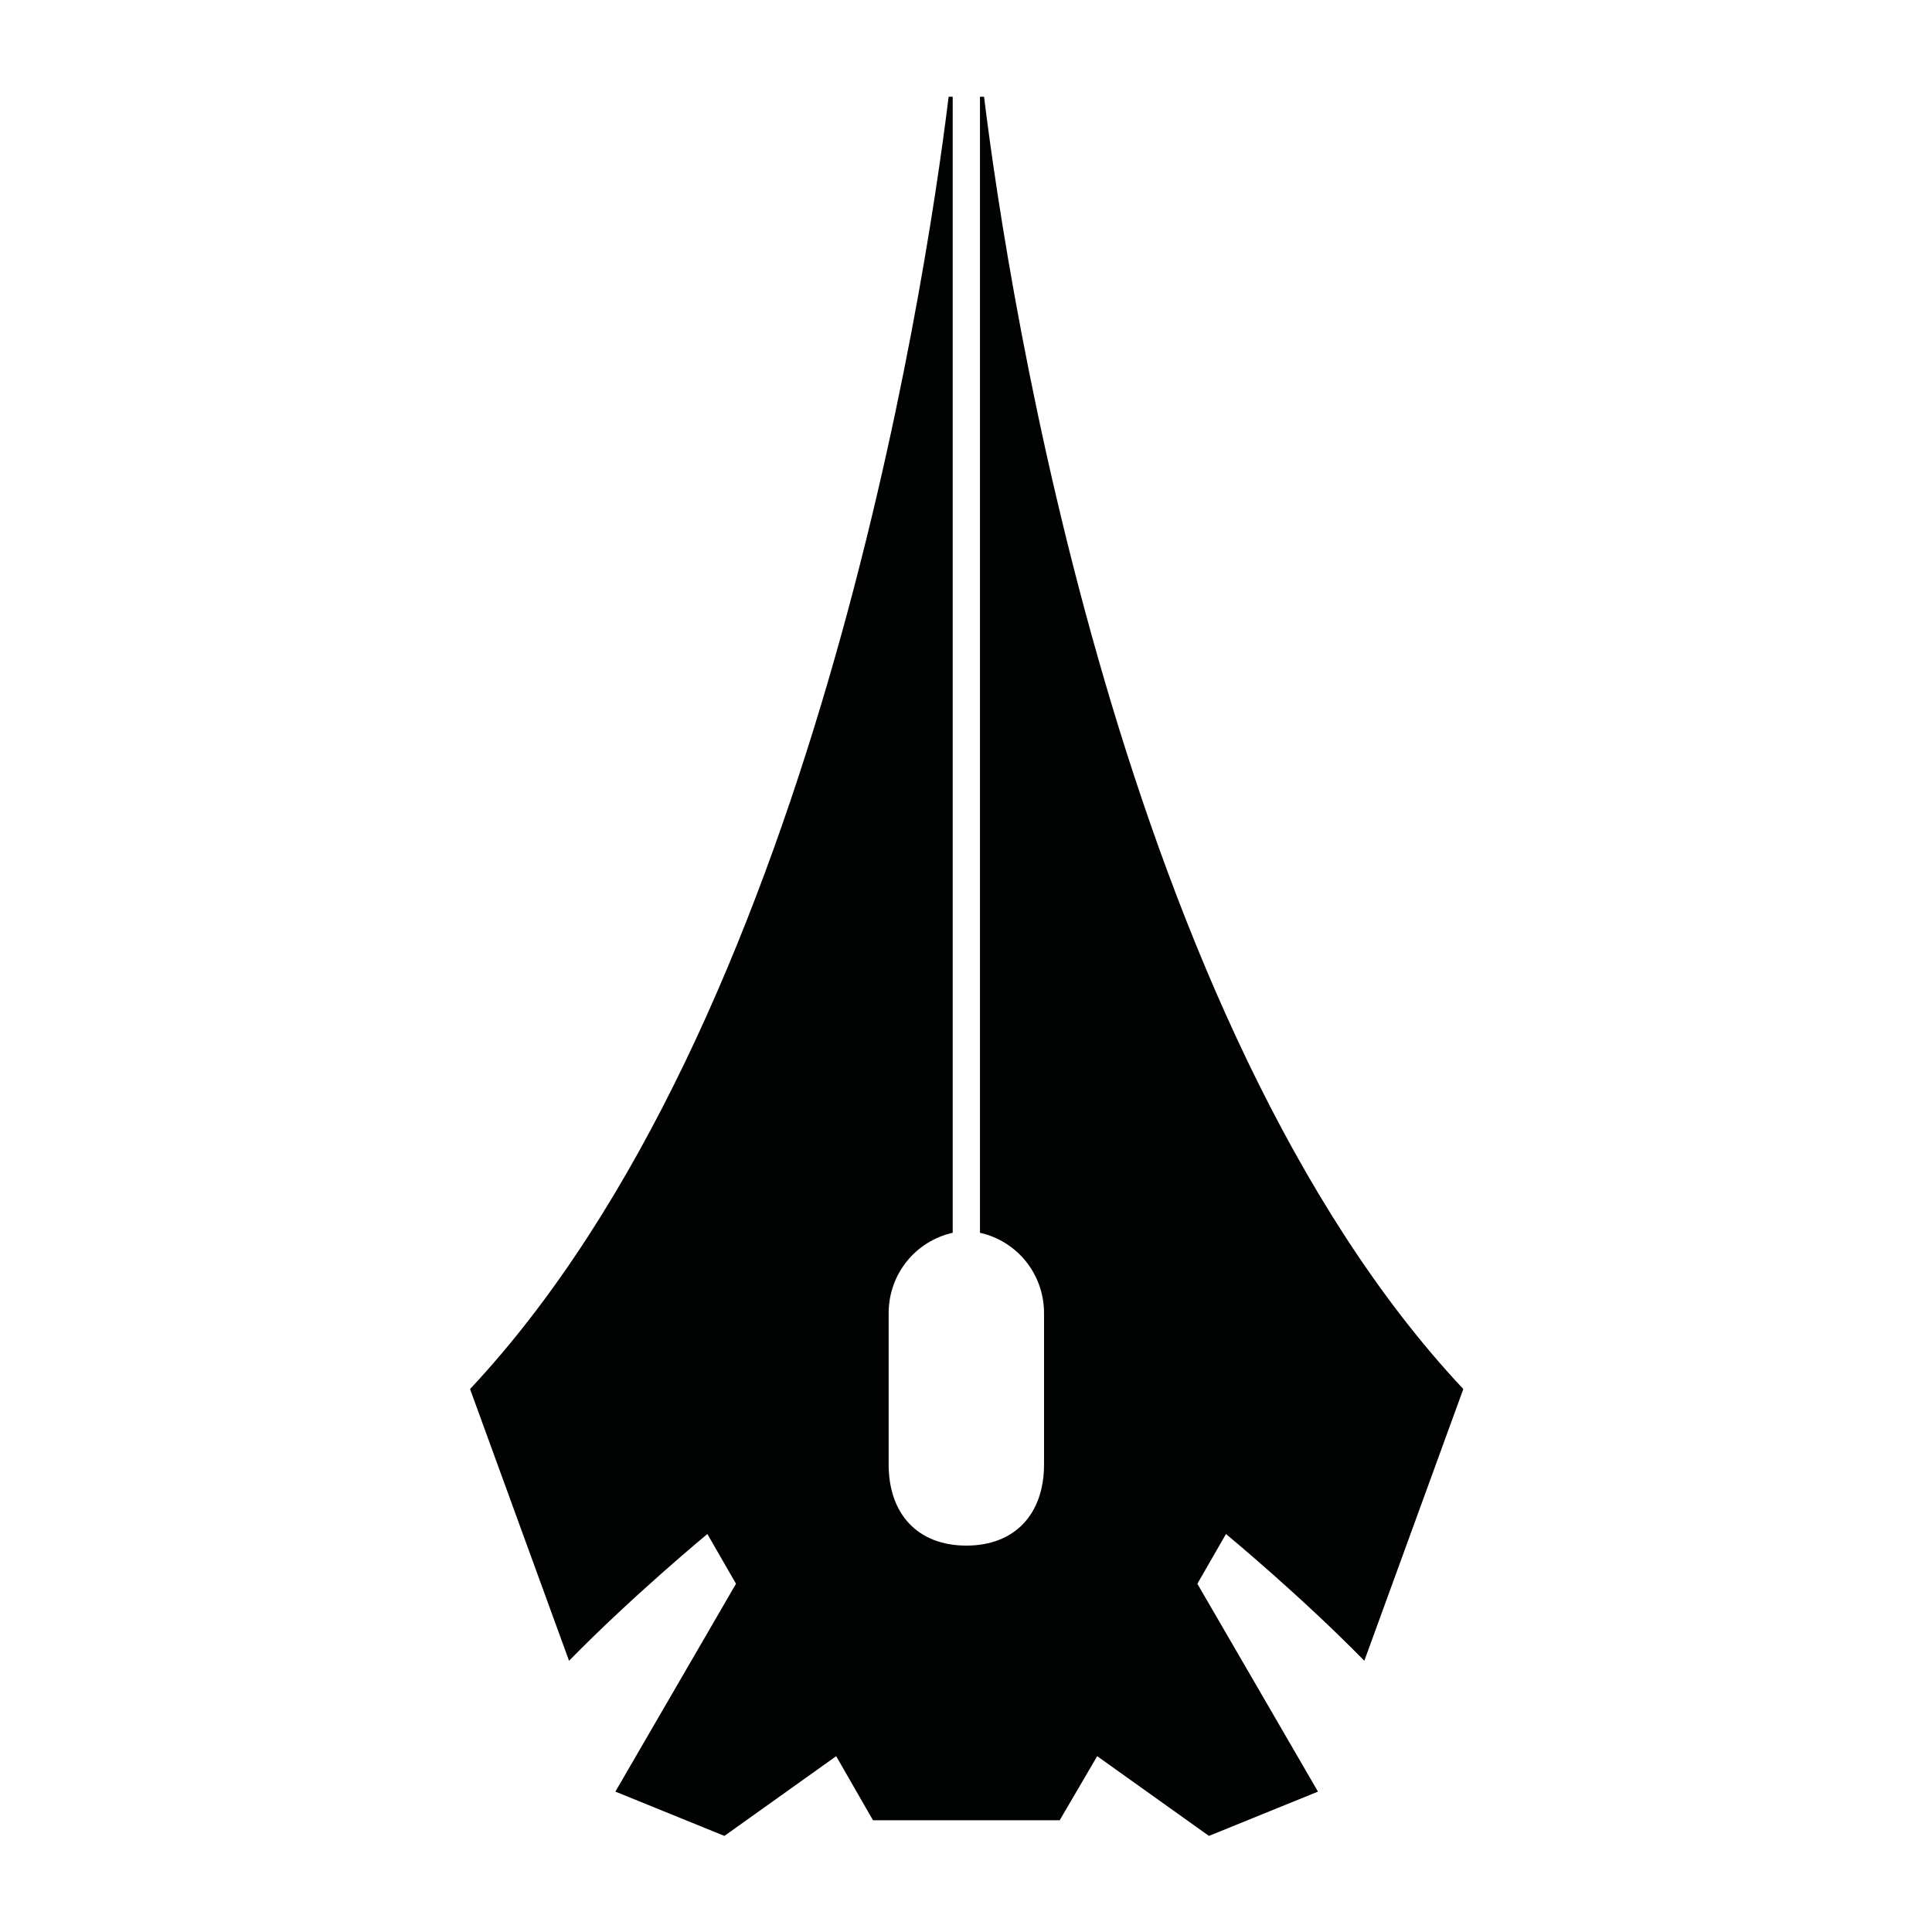 <?xml version="1.0" encoding="utf-8"?>
<!-- Generator: Adobe Illustrator 19.1.0, SVG Export Plug-In . SVG Version: 6.00 Build 0)  -->
<svg version="1.1" id="Слой_1" xmlns="http://www.w3.org/2000/svg" xmlns:xlink="http://www.w3.org/1999/xlink" x="0px" y="0px"
	 viewBox="0 0 283.5 283.5" style="enable-background:new 0 0 283.5 283.5;" xml:space="preserve">
<style type="text/css">
	.st0{fill:#010202;}
</style>
<path class="st0" d="M144.4,14.2h-0.6v166.7c5.4,1.2,9.4,6,9.4,11.8v22.2c0,7.3-4.3,11.9-11.4,11.9c-7.1,0-11.4-4.6-11.4-11.9v-22.2
	c0-5.8,4-10.6,9.4-11.8V14.2h-0.6c-3.6,29.4-20.2,136.2-70.2,189.6v0.1l14.5,39.8c9.4-9.6,20.3-18.6,20.3-18.6l4.2,7.3l-17.7,30.5
	l16,6.5l16.4-11.7l5.4,9.4h13.7h13.7l5.5-9.4l16.4,11.7l16-6.5l-17.7-30.5l4.2-7.3c0,0,10.9,9,20.3,18.6l14.5-39.8v-0.1
	C164.6,150.4,148,43.5,144.4,14.2"/>
</svg>
